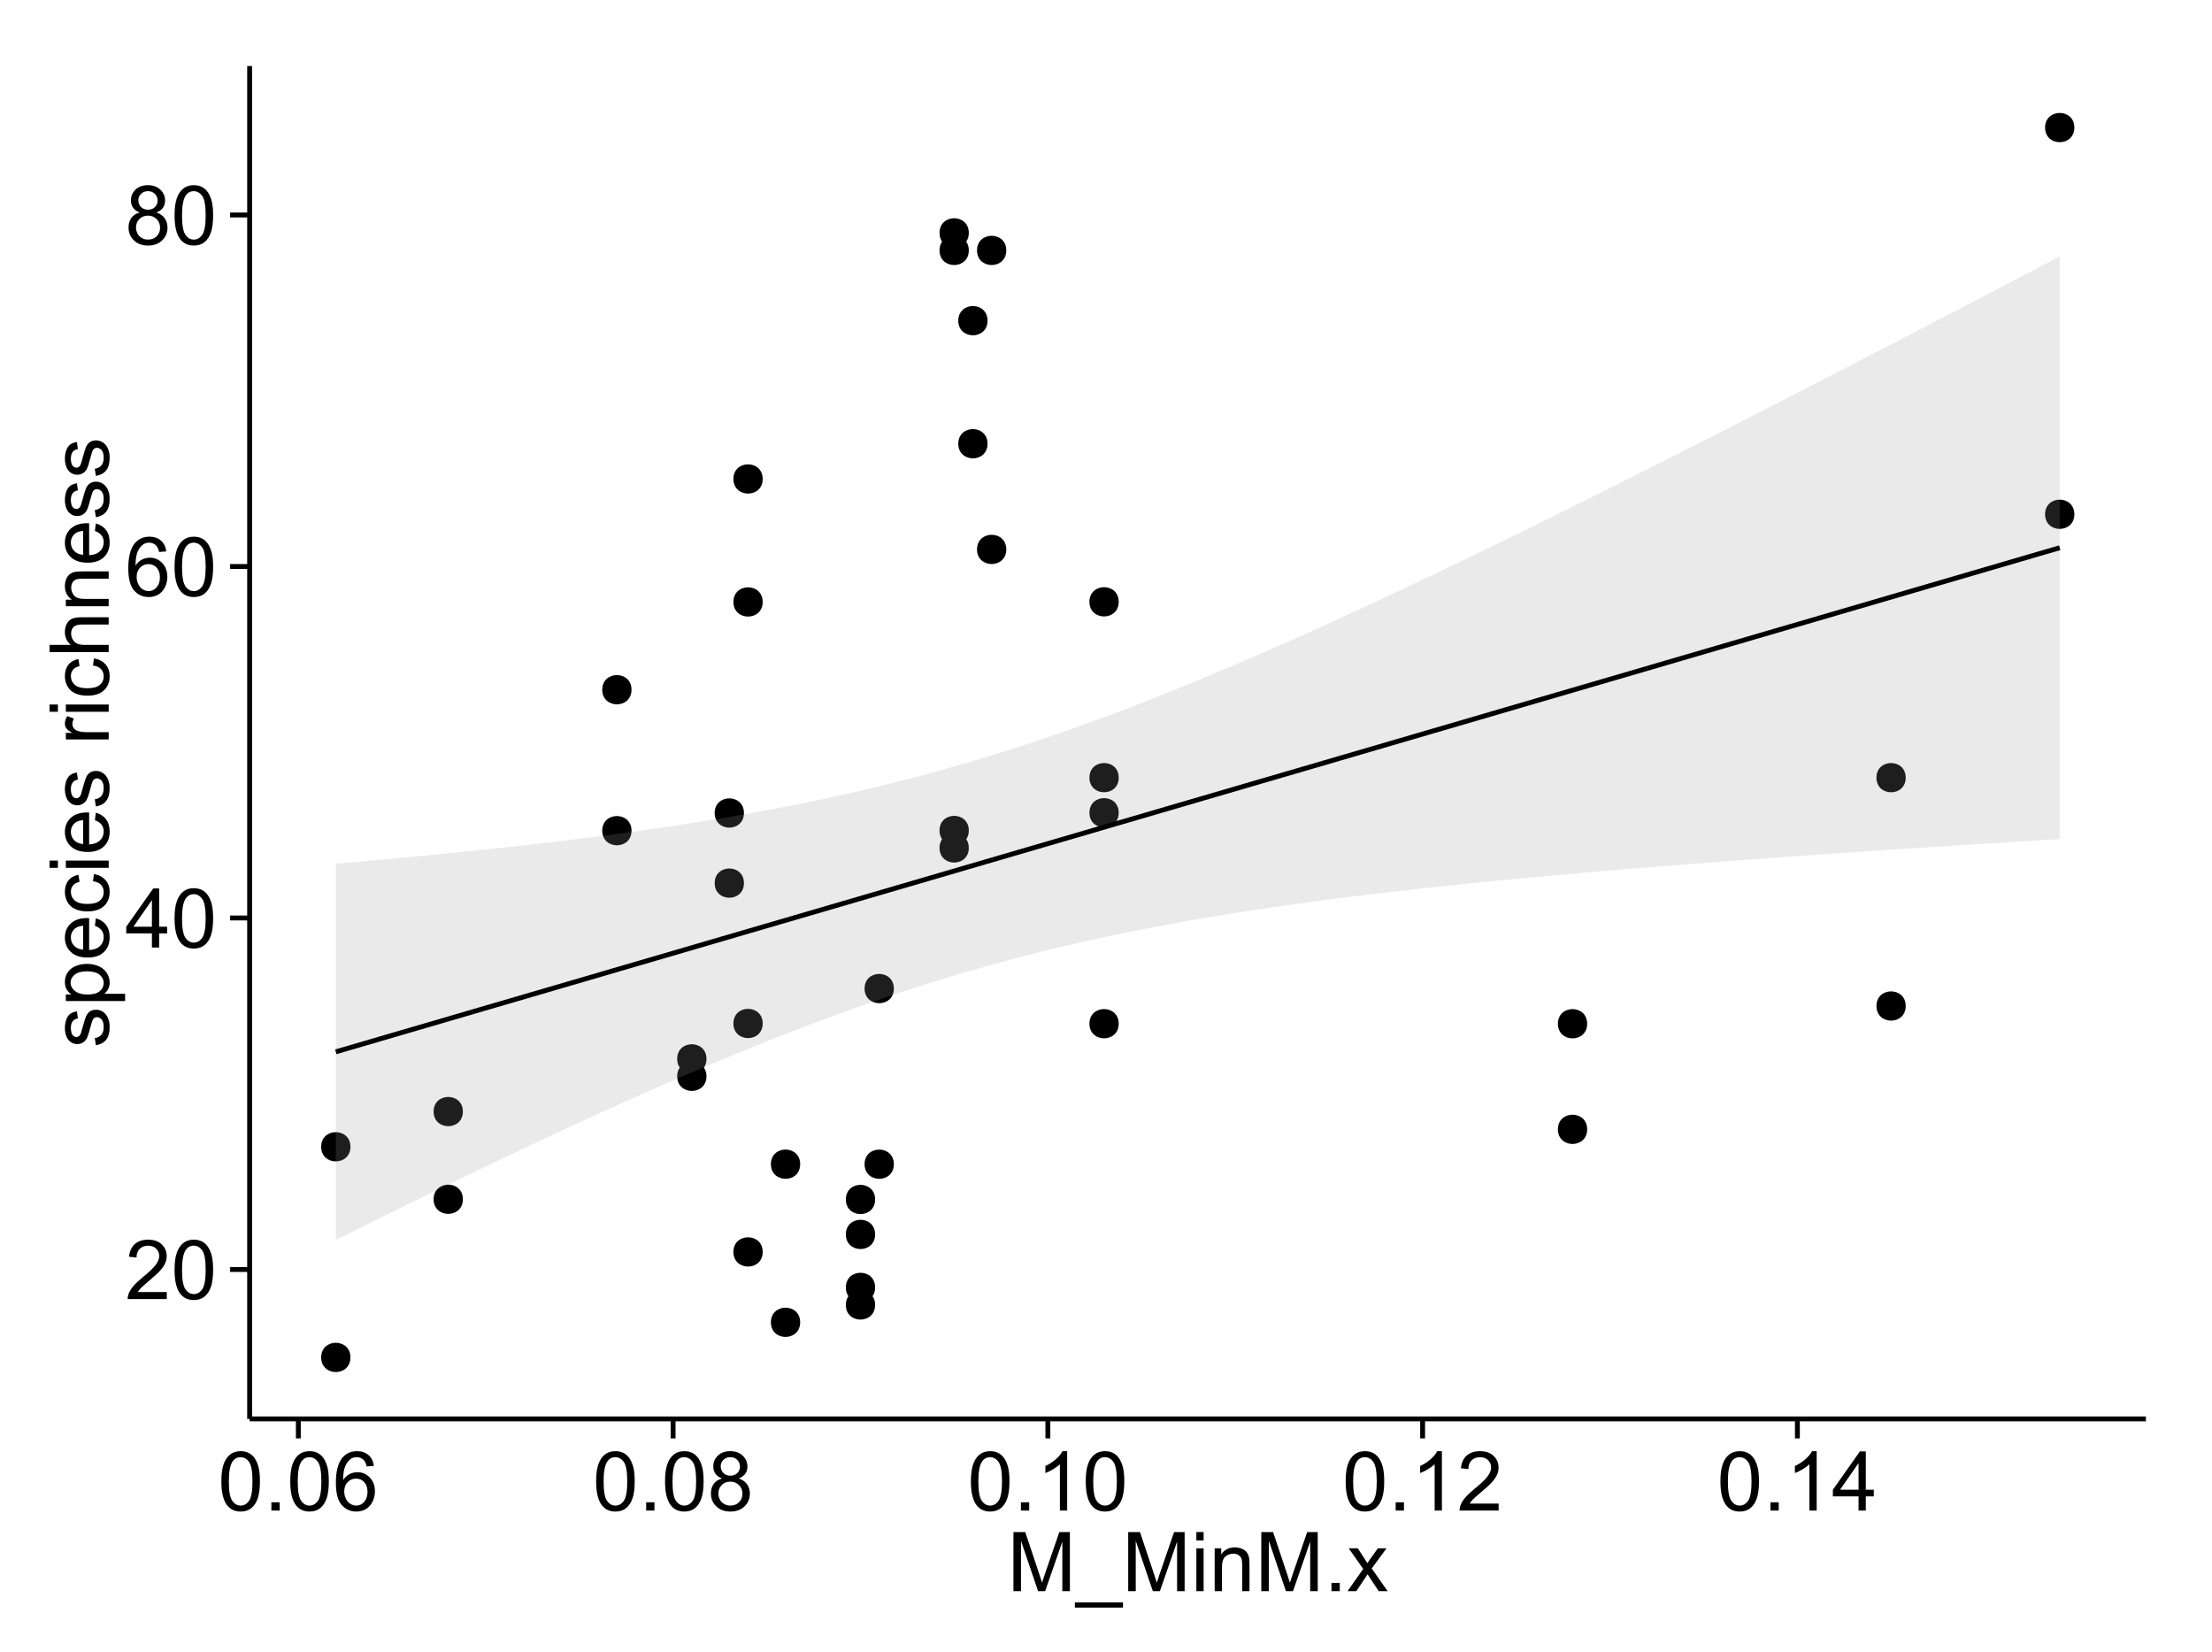 <?xml version="1.0" encoding="UTF-8"?>
<svg xmlns="http://www.w3.org/2000/svg" xmlns:xlink="http://www.w3.org/1999/xlink" width="482pt" height="360pt" viewBox="0 0 482 360" version="1.1">
<defs>
<g>
<symbol overflow="visible" id="glyph0-0">
<path style="stroke:none;" d="M 9.062 -1.52 L 9.062 0 L 0.547 0 C 0.531 -0.379 0.594 -0.742 0.73 -1.098 C 0.945 -1.676 1.293 -2.25 1.77 -2.812 C 2.246 -3.375 2.934 -4.023 3.84 -4.766 C 5.238 -5.906 6.188 -6.816 6.68 -7.492 C 7.172 -8.16 7.418 -8.793 7.418 -9.395 C 7.418 -10.02 7.191 -10.551 6.746 -10.98 C 6.293 -11.41 5.711 -11.625 4.992 -11.629 C 4.23 -11.625 3.621 -11.395 3.164 -10.941 C 2.703 -10.48 2.469 -9.848 2.469 -9.043 L 0.844 -9.211 C 0.953 -10.422 1.371 -11.344 2.102 -11.984 C 2.824 -12.617 3.801 -12.938 5.027 -12.938 C 6.262 -12.938 7.238 -12.594 7.961 -11.91 C 8.68 -11.223 9.039 -10.371 9.043 -9.359 C 9.039 -8.84 8.934 -8.336 8.727 -7.84 C 8.512 -7.34 8.164 -6.812 7.676 -6.266 C 7.188 -5.711 6.375 -4.957 5.238 -4 C 4.285 -3.199 3.676 -2.66 3.41 -2.379 C 3.141 -2.094 2.918 -1.805 2.742 -1.52 Z M 9.062 -1.52 "/>
</symbol>
<symbol overflow="visible" id="glyph0-1">
<path style="stroke:none;" d="M 0.746 -6.355 C 0.742 -7.875 0.898 -9.102 1.215 -10.031 C 1.527 -10.961 1.996 -11.676 2.613 -12.18 C 3.23 -12.684 4.008 -12.938 4.949 -12.938 C 5.637 -12.938 6.242 -12.797 6.766 -12.52 C 7.285 -12.238 7.715 -11.836 8.059 -11.316 C 8.395 -10.789 8.664 -10.152 8.859 -9.398 C 9.051 -8.645 9.145 -7.629 9.148 -6.355 C 9.145 -4.84 8.992 -3.617 8.684 -2.691 C 8.371 -1.762 7.906 -1.047 7.289 -0.539 C 6.672 -0.035 5.891 0.215 4.949 0.219 C 3.703 0.215 2.727 -0.227 2.023 -1.117 C 1.168 -2.188 0.742 -3.934 0.746 -6.355 Z M 2.375 -6.355 C 2.371 -4.234 2.621 -2.824 3.117 -2.129 C 3.609 -1.426 4.219 -1.078 4.949 -1.082 C 5.672 -1.078 6.281 -1.43 6.781 -2.137 C 7.273 -2.836 7.523 -4.242 7.523 -6.355 C 7.523 -8.473 7.273 -9.883 6.781 -10.582 C 6.281 -11.277 5.664 -11.625 4.93 -11.629 C 4.199 -11.625 3.621 -11.316 3.191 -10.703 C 2.645 -9.918 2.371 -8.469 2.375 -6.355 Z M 2.375 -6.355 "/>
</symbol>
<symbol overflow="visible" id="glyph0-2">
<path style="stroke:none;" d="M 5.82 0 L 5.82 -3.086 L 0.227 -3.086 L 0.227 -4.535 L 6.109 -12.883 L 7.398 -12.883 L 7.398 -4.535 L 9.141 -4.535 L 9.141 -3.086 L 7.398 -3.086 L 7.398 0 Z M 5.82 -4.535 L 5.82 -10.344 L 1.785 -4.535 Z M 5.82 -4.535 "/>
</symbol>
<symbol overflow="visible" id="glyph0-3">
<path style="stroke:none;" d="M 8.957 -9.73 L 7.383 -9.605 C 7.242 -10.223 7.043 -10.676 6.785 -10.961 C 6.355 -11.41 5.828 -11.637 5.203 -11.637 C 4.695 -11.637 4.25 -11.496 3.875 -11.215 C 3.375 -10.852 2.984 -10.32 2.695 -9.625 C 2.406 -8.926 2.258 -7.934 2.25 -6.645 C 2.629 -7.223 3.094 -7.652 3.645 -7.938 C 4.195 -8.215 4.773 -8.355 5.379 -8.359 C 6.434 -8.355 7.328 -7.969 8.07 -7.195 C 8.809 -6.418 9.18 -5.414 9.184 -4.184 C 9.18 -3.371 9.008 -2.617 8.66 -1.926 C 8.312 -1.23 7.832 -0.699 7.227 -0.332 C 6.613 0.035 5.922 0.215 5.148 0.219 C 3.828 0.215 2.754 -0.266 1.922 -1.234 C 1.09 -2.199 0.672 -3.797 0.676 -6.031 C 0.672 -8.516 1.133 -10.328 2.055 -11.461 C 2.855 -12.445 3.938 -12.938 5.301 -12.938 C 6.312 -12.938 7.141 -12.652 7.789 -12.086 C 8.434 -11.516 8.824 -10.73 8.957 -9.73 Z M 2.496 -4.176 C 2.496 -3.629 2.609 -3.105 2.844 -2.609 C 3.07 -2.109 3.395 -1.73 3.812 -1.473 C 4.227 -1.207 4.664 -1.078 5.125 -1.082 C 5.789 -1.078 6.363 -1.348 6.844 -1.891 C 7.324 -2.426 7.562 -3.156 7.566 -4.086 C 7.562 -4.973 7.328 -5.676 6.855 -6.191 C 6.379 -6.703 5.781 -6.961 5.062 -6.961 C 4.348 -6.961 3.738 -6.703 3.242 -6.191 C 2.742 -5.676 2.496 -5.004 2.496 -4.176 Z M 2.496 -4.176 "/>
</symbol>
<symbol overflow="visible" id="glyph0-4">
<path style="stroke:none;" d="M 3.18 -6.988 C 2.52 -7.227 2.035 -7.57 1.723 -8.016 C 1.406 -8.461 1.246 -8.992 1.25 -9.617 C 1.246 -10.551 1.582 -11.34 2.258 -11.98 C 2.93 -12.617 3.828 -12.938 4.949 -12.938 C 6.07 -12.938 6.977 -12.609 7.664 -11.957 C 8.348 -11.301 8.688 -10.504 8.691 -9.57 C 8.688 -8.969 8.531 -8.449 8.219 -8.012 C 7.902 -7.566 7.426 -7.227 6.793 -6.988 C 7.582 -6.727 8.184 -6.309 8.598 -5.738 C 9.008 -5.16 9.215 -4.477 9.219 -3.684 C 9.215 -2.578 8.828 -1.652 8.051 -0.906 C 7.27 -0.156 6.242 0.215 4.977 0.219 C 3.699 0.215 2.676 -0.156 1.898 -0.91 C 1.117 -1.66 0.727 -2.602 0.73 -3.727 C 0.727 -4.562 0.938 -5.262 1.367 -5.832 C 1.789 -6.395 2.395 -6.781 3.18 -6.988 Z M 2.867 -9.668 C 2.863 -9.059 3.059 -8.559 3.453 -8.172 C 3.844 -7.785 4.355 -7.594 4.984 -7.594 C 5.59 -7.594 6.09 -7.785 6.48 -8.168 C 6.871 -8.551 7.066 -9.02 7.066 -9.578 C 7.066 -10.156 6.863 -10.645 6.465 -11.043 C 6.059 -11.438 5.559 -11.637 4.965 -11.637 C 4.359 -11.637 3.859 -11.441 3.465 -11.055 C 3.062 -10.668 2.863 -10.207 2.867 -9.668 Z M 2.355 -3.719 C 2.355 -3.262 2.461 -2.824 2.676 -2.406 C 2.887 -1.98 3.203 -1.652 3.629 -1.426 C 4.047 -1.191 4.504 -1.078 4.992 -1.082 C 5.746 -1.078 6.367 -1.32 6.863 -1.809 C 7.352 -2.293 7.598 -2.91 7.602 -3.664 C 7.598 -4.422 7.344 -5.055 6.84 -5.555 C 6.332 -6.051 5.699 -6.297 4.938 -6.301 C 4.191 -6.297 3.574 -6.051 3.09 -5.562 C 2.598 -5.066 2.355 -4.453 2.355 -3.719 Z M 2.355 -3.719 "/>
</symbol>
<symbol overflow="visible" id="glyph0-5">
<path style="stroke:none;" d="M 1.633 0 L 1.633 -1.801 L 3.438 -1.801 L 3.438 0 Z M 1.633 0 "/>
</symbol>
<symbol overflow="visible" id="glyph0-6">
<path style="stroke:none;" d="M 6.707 0 L 5.125 0 L 5.125 -10.082 C 4.742 -9.715 4.242 -9.352 3.625 -8.988 C 3.004 -8.625 2.449 -8.352 1.961 -8.172 L 1.961 -9.703 C 2.844 -10.117 3.617 -10.621 4.281 -11.215 C 4.941 -11.805 5.41 -12.379 5.688 -12.938 L 6.707 -12.938 Z M 6.707 0 "/>
</symbol>
<symbol overflow="visible" id="glyph0-7">
<path style="stroke:none;" d="M 1.336 0 L 1.336 -12.883 L 3.902 -12.883 L 6.953 -3.762 C 7.23 -2.91 7.434 -2.273 7.566 -1.855 C 7.711 -2.32 7.941 -3.008 8.254 -3.922 L 11.336 -12.883 L 13.633 -12.883 L 13.633 0 L 11.988 0 L 11.988 -10.785 L 8.242 0 L 6.707 0 L 2.98 -10.969 L 2.98 0 Z M 1.336 0 "/>
</symbol>
<symbol overflow="visible" id="glyph0-8">
<path style="stroke:none;" d="M -0.273 3.578 L -0.273 2.434 L 10.211 2.434 L 10.211 3.578 Z M -0.273 3.578 "/>
</symbol>
<symbol overflow="visible" id="glyph0-9">
<path style="stroke:none;" d="M 1.195 -11.066 L 1.195 -12.883 L 2.777 -12.883 L 2.777 -11.066 Z M 1.195 0 L 1.195 -9.336 L 2.777 -9.336 L 2.777 0 Z M 1.195 0 "/>
</symbol>
<symbol overflow="visible" id="glyph0-10">
<path style="stroke:none;" d="M 1.188 0 L 1.188 -9.336 L 2.609 -9.336 L 2.609 -8.008 C 3.293 -9.031 4.285 -9.543 5.582 -9.547 C 6.141 -9.543 6.656 -9.441 7.133 -9.242 C 7.602 -9.035 7.957 -8.77 8.191 -8.445 C 8.426 -8.113 8.59 -7.727 8.684 -7.277 C 8.742 -6.98 8.77 -6.465 8.773 -5.738 L 8.773 0 L 7.188 0 L 7.188 -5.68 C 7.184 -6.32 7.121 -6.801 7.004 -7.121 C 6.879 -7.438 6.66 -7.695 6.348 -7.887 C 6.031 -8.074 5.664 -8.168 5.246 -8.172 C 4.566 -8.168 3.984 -7.953 3.5 -7.531 C 3.008 -7.102 2.766 -6.293 2.77 -5.098 L 2.77 0 Z M 1.188 0 "/>
</symbol>
<symbol overflow="visible" id="glyph0-11">
<path style="stroke:none;" d="M 0.133 0 L 3.543 -4.852 L 0.387 -9.336 L 2.363 -9.336 L 3.797 -7.145 C 4.066 -6.727 4.281 -6.379 4.445 -6.102 C 4.703 -6.484 4.941 -6.828 5.16 -7.129 L 6.734 -9.336 L 8.621 -9.336 L 5.398 -4.938 L 8.867 0 L 6.926 0 L 5.008 -2.898 L 4.5 -3.684 L 2.047 0 Z M 0.133 0 "/>
</symbol>
<symbol overflow="visible" id="glyph1-0">
<path style="stroke:none;" d="M -2.785 -0.555 L -3.031 -2.117 C -2.402 -2.203 -1.922 -2.449 -1.59 -2.852 C -1.254 -3.25 -1.09 -3.812 -1.09 -4.535 C -1.09 -5.262 -1.234 -5.801 -1.531 -6.152 C -1.824 -6.504 -2.172 -6.68 -2.574 -6.68 C -2.926 -6.68 -3.207 -6.523 -3.418 -6.215 C -3.555 -5.996 -3.734 -5.457 -3.953 -4.598 C -4.246 -3.434 -4.5 -2.629 -4.715 -2.184 C -4.926 -1.734 -5.223 -1.395 -5.602 -1.164 C -5.98 -0.93 -6.398 -0.812 -6.855 -0.816 C -7.27 -0.812 -7.652 -0.91 -8.012 -1.102 C -8.363 -1.293 -8.66 -1.551 -8.895 -1.883 C -9.074 -2.125 -9.227 -2.461 -9.355 -2.887 C -9.48 -3.309 -9.543 -3.766 -9.547 -4.254 C -9.543 -4.984 -9.438 -5.625 -9.23 -6.184 C -9.016 -6.734 -8.73 -7.145 -8.371 -7.41 C -8.008 -7.672 -7.527 -7.852 -6.926 -7.953 L -6.715 -6.406 C -7.195 -6.332 -7.57 -6.129 -7.84 -5.797 C -8.105 -5.457 -8.238 -4.98 -8.242 -4.367 C -8.238 -3.637 -8.117 -3.121 -7.883 -2.812 C -7.641 -2.5 -7.359 -2.344 -7.039 -2.348 C -6.832 -2.344 -6.648 -2.406 -6.484 -2.539 C -6.312 -2.664 -6.172 -2.867 -6.062 -3.148 C -6.004 -3.301 -5.871 -3.766 -5.66 -4.543 C -5.359 -5.66 -5.113 -6.441 -4.926 -6.887 C -4.734 -7.324 -4.457 -7.672 -4.094 -7.926 C -3.73 -8.176 -3.281 -8.301 -2.742 -8.305 C -2.211 -8.301 -1.711 -8.148 -1.25 -7.844 C -0.781 -7.535 -0.422 -7.09 -0.172 -6.512 C 0.086 -5.926 0.211 -5.27 0.211 -4.543 C 0.211 -3.328 -0.039 -2.406 -0.543 -1.77 C -1.047 -1.133 -1.793 -0.727 -2.785 -0.555 Z M -2.785 -0.555 "/>
</symbol>
<symbol overflow="visible" id="glyph1-1">
<path style="stroke:none;" d="M 3.578 -1.188 L -9.336 -1.188 L -9.336 -2.629 L -8.121 -2.629 C -8.594 -2.965 -8.949 -3.348 -9.188 -3.777 C -9.426 -4.203 -9.543 -4.723 -9.547 -5.336 C -9.543 -6.129 -9.34 -6.832 -8.93 -7.445 C -8.516 -8.051 -7.934 -8.512 -7.191 -8.824 C -6.441 -9.133 -5.625 -9.285 -4.738 -9.289 C -3.781 -9.285 -2.922 -9.113 -2.156 -8.773 C -1.391 -8.43 -0.805 -7.934 -0.398 -7.281 C 0.008 -6.625 0.211 -5.938 0.211 -5.219 C 0.211 -4.691 0.102 -4.219 -0.121 -3.801 C -0.344 -3.379 -0.625 -3.035 -0.965 -2.77 L 3.578 -2.77 Z M -4.613 -2.621 C -3.41 -2.613 -2.523 -2.855 -1.949 -3.348 C -1.375 -3.832 -1.09 -4.422 -1.09 -5.117 C -1.09 -5.816 -1.387 -6.418 -1.98 -6.922 C -2.574 -7.418 -3.496 -7.668 -4.746 -7.672 C -5.934 -7.668 -6.824 -7.426 -7.418 -6.938 C -8.008 -6.449 -8.301 -5.863 -8.305 -5.188 C -8.301 -4.508 -7.988 -3.914 -7.359 -3.398 C -6.727 -2.879 -5.809 -2.617 -4.613 -2.621 Z M -4.613 -2.621 "/>
</symbol>
<symbol overflow="visible" id="glyph1-2">
<path style="stroke:none;" d="M -3.004 -7.578 L -2.805 -9.211 C -1.848 -8.953 -1.105 -8.473 -0.578 -7.777 C -0.051 -7.078 0.211 -6.188 0.211 -5.105 C 0.211 -3.738 -0.207 -2.656 -1.051 -1.859 C -1.887 -1.055 -3.066 -0.656 -4.586 -0.66 C -6.156 -0.656 -7.375 -1.059 -8.246 -1.871 C -9.109 -2.676 -9.543 -3.727 -9.547 -5.02 C -9.543 -6.266 -9.117 -7.285 -8.27 -8.078 C -7.418 -8.867 -6.223 -9.262 -4.684 -9.266 C -4.586 -9.262 -4.445 -9.258 -4.262 -9.254 L -4.262 -2.293 C -3.234 -2.348 -2.449 -2.641 -1.906 -3.164 C -1.359 -3.684 -1.09 -4.332 -1.09 -5.117 C -1.09 -5.691 -1.242 -6.188 -1.547 -6.598 C -1.852 -7.008 -2.336 -7.332 -3.004 -7.578 Z M -5.562 -2.383 L -5.562 -7.594 C -6.344 -7.523 -6.934 -7.324 -7.328 -6.996 C -7.934 -6.492 -8.238 -5.836 -8.242 -5.035 C -8.238 -4.305 -7.996 -3.695 -7.512 -3.203 C -7.027 -2.707 -6.375 -2.434 -5.562 -2.383 Z M -5.562 -2.383 "/>
</symbol>
<symbol overflow="visible" id="glyph1-3">
<path style="stroke:none;" d="M -3.418 -7.277 L -3.215 -8.832 C -2.141 -8.66 -1.301 -8.227 -0.699 -7.527 C -0.09 -6.824 0.211 -5.965 0.211 -4.949 C 0.211 -3.668 -0.203 -2.641 -1.039 -1.867 C -1.871 -1.09 -3.07 -0.703 -4.633 -0.703 C -5.637 -0.703 -6.52 -0.867 -7.277 -1.203 C -8.031 -1.535 -8.598 -2.047 -8.977 -2.73 C -9.355 -3.41 -9.543 -4.152 -9.547 -4.957 C -9.543 -5.969 -9.289 -6.797 -8.777 -7.441 C -8.262 -8.086 -7.531 -8.5 -6.59 -8.684 L -6.355 -7.145 C -6.98 -6.996 -7.453 -6.738 -7.77 -6.367 C -8.082 -5.992 -8.238 -5.543 -8.242 -5.02 C -8.238 -4.219 -7.953 -3.57 -7.387 -3.074 C -6.812 -2.574 -5.91 -2.324 -4.676 -2.328 C -3.422 -2.324 -2.508 -2.566 -1.941 -3.047 C -1.371 -3.527 -1.09 -4.152 -1.09 -4.93 C -1.09 -5.547 -1.277 -6.066 -1.66 -6.484 C -2.035 -6.898 -2.621 -7.164 -3.418 -7.277 Z M -3.418 -7.277 "/>
</symbol>
<symbol overflow="visible" id="glyph1-4">
<path style="stroke:none;" d="M -11.066 -1.195 L -12.883 -1.195 L -12.883 -2.777 L -11.066 -2.777 Z M 0 -1.195 L -9.336 -1.195 L -9.336 -2.777 L 0 -2.777 Z M 0 -1.195 "/>
</symbol>
<symbol overflow="visible" id="glyph1-5">
<path style="stroke:none;" d=""/>
</symbol>
<symbol overflow="visible" id="glyph1-6">
<path style="stroke:none;" d="M 0 -1.168 L -9.336 -1.168 L -9.336 -2.594 L -7.918 -2.594 C -8.578 -2.953 -9.016 -3.289 -9.23 -3.598 C -9.438 -3.906 -9.543 -4.242 -9.547 -4.613 C -9.543 -5.145 -9.375 -5.688 -9.035 -6.242 L -7.566 -5.695 C -7.793 -5.309 -7.91 -4.922 -7.91 -4.535 C -7.91 -4.188 -7.805 -3.875 -7.598 -3.602 C -7.387 -3.324 -7.098 -3.129 -6.734 -3.016 C -6.168 -2.836 -5.555 -2.746 -4.887 -2.75 L 0 -2.75 Z M 0 -1.168 "/>
</symbol>
<symbol overflow="visible" id="glyph1-7">
<path style="stroke:none;" d="M 0 -1.188 L -12.883 -1.188 L -12.883 -2.77 L -8.262 -2.77 C -9.117 -3.504 -9.543 -4.434 -9.547 -5.562 C -9.543 -6.25 -9.406 -6.852 -9.137 -7.363 C -8.859 -7.871 -8.484 -8.234 -8.004 -8.457 C -7.523 -8.676 -6.824 -8.789 -5.914 -8.789 L 0 -8.789 L 0 -7.207 L -5.914 -7.207 C -6.703 -7.207 -7.281 -7.035 -7.641 -6.691 C -8 -6.348 -8.18 -5.863 -8.184 -5.238 C -8.18 -4.77 -8.059 -4.328 -7.816 -3.914 C -7.574 -3.5 -7.242 -3.203 -6.828 -3.031 C -6.406 -2.852 -5.832 -2.766 -5.105 -2.77 L 0 -2.77 Z M 0 -1.188 "/>
</symbol>
<symbol overflow="visible" id="glyph1-8">
<path style="stroke:none;" d="M 0 -1.188 L -9.336 -1.188 L -9.336 -2.609 L -8.008 -2.609 C -9.031 -3.293 -9.543 -4.285 -9.547 -5.582 C -9.543 -6.141 -9.441 -6.656 -9.242 -7.133 C -9.035 -7.602 -8.77 -7.957 -8.445 -8.191 C -8.113 -8.426 -7.727 -8.59 -7.277 -8.684 C -6.98 -8.742 -6.465 -8.77 -5.738 -8.773 L 0 -8.773 L 0 -7.188 L -5.68 -7.188 C -6.32 -7.184 -6.801 -7.121 -7.121 -7.004 C -7.438 -6.879 -7.695 -6.66 -7.887 -6.348 C -8.074 -6.031 -8.168 -5.664 -8.172 -5.246 C -8.168 -4.57 -7.953 -3.992 -7.531 -3.504 C -7.102 -3.012 -6.293 -2.766 -5.098 -2.77 L 0 -2.77 Z M 0 -1.188 "/>
</symbol>
</g>
<clipPath id="clip1">
  <path d="M 54.395 14.398 L 468.602 14.398 L 468.602 310.164 L 54.395 310.164 Z M 54.395 14.398 "/>
</clipPath>
</defs>
<g id="surface806">
<rect x="0" y="0" width="482" height="360" style="fill:rgb(100%,100%,100%);fill-opacity:1;stroke:none;"/>
<rect x="0" y="0" width="482" height="360" style="fill:rgb(100%,100%,100%);fill-opacity:1;stroke:none;"/>
<path style="fill:none;stroke-width:1.063;stroke-linecap:round;stroke-linejoin:round;stroke:rgb(100%,100%,100%);stroke-opacity:1;stroke-miterlimit:10;" d="M 0 360 L 482 360 L 482 0 L 0 0 Z M 0 360 "/>
<g clip-path="url(#clip1)" clip-rule="nonzero">
<path style=" stroke:none;fill-rule:nonzero;fill:rgb(100%,100%,100%);fill-opacity:1;" d="M 54.395 309.168 L 467.602 309.168 L 467.602 14.402 L 54.395 14.402 Z M 54.395 309.168 "/>
<path style=" stroke:none;fill-rule:nonzero;fill:rgb(0%,0%,0%);fill-opacity:1;" d="M 210.043 180.953 C 210.043 183.789 205.789 183.789 205.789 180.953 C 205.789 178.121 210.043 178.121 210.043 180.953 "/>
<path style=" stroke:none;fill-rule:nonzero;fill:rgb(0%,0%,0%);fill-opacity:1;" d="M 414.195 219.199 C 414.195 222.035 409.945 222.035 409.945 219.199 C 409.945 216.367 414.195 216.367 414.195 219.199 "/>
<path style=" stroke:none;fill-rule:nonzero;fill:rgb(0%,0%,0%);fill-opacity:1;" d="M 165.129 272.785 C 165.129 275.621 160.875 275.621 160.875 272.785 C 160.875 269.949 165.129 269.949 165.129 272.785 "/>
<path style=" stroke:none;fill-rule:nonzero;fill:rgb(0%,0%,0%);fill-opacity:1;" d="M 414.195 169.445 C 414.195 172.281 409.945 172.281 409.945 169.445 C 409.945 166.613 414.195 166.613 414.195 169.445 "/>
<path style=" stroke:none;fill-rule:nonzero;fill:rgb(0%,0%,0%);fill-opacity:1;" d="M 218.207 119.711 C 218.207 122.547 213.957 122.547 213.957 119.711 C 213.957 116.875 218.207 116.875 218.207 119.711 "/>
<path style=" stroke:none;fill-rule:nonzero;fill:rgb(0%,0%,0%);fill-opacity:1;" d="M 210.043 184.758 C 210.043 187.594 205.789 187.594 205.789 184.758 C 205.789 181.922 210.043 181.922 210.043 184.758 "/>
<path style=" stroke:none;fill-rule:nonzero;fill:rgb(0%,0%,0%);fill-opacity:1;" d="M 210.043 54.562 C 210.043 57.398 205.789 57.398 205.789 54.562 C 205.789 51.73 210.043 51.73 210.043 54.562 "/>
<path style=" stroke:none;fill-rule:nonzero;fill:rgb(0%,0%,0%);fill-opacity:1;" d="M 165.129 104.359 C 165.129 107.195 160.875 107.195 160.875 104.359 C 160.875 101.527 165.129 101.527 165.129 104.359 "/>
<path style=" stroke:none;fill-rule:nonzero;fill:rgb(0%,0%,0%);fill-opacity:1;" d="M 165.129 223.008 C 165.129 225.84 160.875 225.84 160.875 223.008 C 160.875 220.172 165.129 220.172 165.129 223.008 "/>
<path style=" stroke:none;fill-rule:nonzero;fill:rgb(0%,0%,0%);fill-opacity:1;" d="M 152.879 230.723 C 152.879 233.555 148.629 233.555 148.629 230.723 C 148.629 227.887 152.879 227.887 152.879 230.723 "/>
<path style=" stroke:none;fill-rule:nonzero;fill:rgb(0%,0%,0%);fill-opacity:1;" d="M 242.707 131.133 C 242.707 133.965 238.453 133.965 238.453 131.133 C 238.453 128.297 242.707 128.297 242.707 131.133 "/>
<path style=" stroke:none;fill-rule:nonzero;fill:rgb(0%,0%,0%);fill-opacity:1;" d="M 242.707 169.445 C 242.707 172.281 238.453 172.281 238.453 169.445 C 238.453 166.609 242.707 166.609 242.707 169.445 "/>
<path style=" stroke:none;fill-rule:nonzero;fill:rgb(0%,0%,0%);fill-opacity:1;" d="M 136.547 181 C 136.547 183.836 132.297 183.836 132.297 181 C 132.297 178.164 136.547 178.164 136.547 181 "/>
<path style=" stroke:none;fill-rule:nonzero;fill:rgb(0%,0%,0%);fill-opacity:1;" d="M 214.125 96.684 C 214.125 99.52 209.875 99.52 209.875 96.684 C 209.875 93.848 214.125 93.848 214.125 96.684 "/>
<path style=" stroke:none;fill-rule:nonzero;fill:rgb(0%,0%,0%);fill-opacity:1;" d="M 214.125 69.871 C 214.125 72.707 209.875 72.707 209.875 69.871 C 209.875 67.035 214.125 67.035 214.125 69.871 "/>
<path style=" stroke:none;fill-rule:nonzero;fill:rgb(0%,0%,0%);fill-opacity:1;" d="M 344.785 223.066 C 344.785 225.902 340.531 225.902 340.531 223.066 C 340.531 220.23 344.785 220.23 344.785 223.066 "/>
<path style=" stroke:none;fill-rule:nonzero;fill:rgb(0%,0%,0%);fill-opacity:1;" d="M 344.785 246.074 C 344.785 248.906 340.531 248.906 340.531 246.074 C 340.531 243.238 344.785 243.238 344.785 246.074 "/>
<path style=" stroke:none;fill-rule:nonzero;fill:rgb(0%,0%,0%);fill-opacity:1;" d="M 218.207 54.562 C 218.207 57.395 213.957 57.395 213.957 54.562 C 213.957 51.727 218.207 51.727 218.207 54.562 "/>
<path style=" stroke:none;fill-rule:nonzero;fill:rgb(0%,0%,0%);fill-opacity:1;" d="M 136.547 150.281 C 136.547 153.117 132.297 153.117 132.297 150.281 C 132.297 147.449 136.547 147.449 136.547 150.281 "/>
<path style=" stroke:none;fill-rule:nonzero;fill:rgb(0%,0%,0%);fill-opacity:1;" d="M 152.879 234.52 C 152.879 237.352 148.629 237.352 148.629 234.52 C 148.629 231.684 152.879 231.684 152.879 234.52 "/>
<path style=" stroke:none;fill-rule:nonzero;fill:rgb(0%,0%,0%);fill-opacity:1;" d="M 165.129 131.16 C 165.129 133.992 160.875 133.992 160.875 131.16 C 160.875 128.324 165.129 128.324 165.129 131.16 "/>
<path style=" stroke:none;fill-rule:nonzero;fill:rgb(0%,0%,0%);fill-opacity:1;" d="M 210.043 50.742 C 210.043 53.578 205.789 53.578 205.789 50.742 C 205.789 47.91 210.043 47.91 210.043 50.742 "/>
<path style=" stroke:none;fill-rule:nonzero;fill:rgb(0%,0%,0%);fill-opacity:1;" d="M 75.301 249.875 C 75.301 252.707 71.051 252.707 71.051 249.875 C 71.051 247.039 75.301 247.039 75.301 249.875 "/>
<path style=" stroke:none;fill-rule:nonzero;fill:rgb(0%,0%,0%);fill-opacity:1;" d="M 75.301 295.77 C 75.301 298.602 71.051 298.602 71.051 295.77 C 71.051 292.934 75.301 292.934 75.301 295.77 "/>
<path style=" stroke:none;fill-rule:nonzero;fill:rgb(0%,0%,0%);fill-opacity:1;" d="M 450.945 27.797 C 450.945 30.633 446.691 30.633 446.691 27.797 C 446.691 24.965 450.945 24.965 450.945 27.797 "/>
<path style=" stroke:none;fill-rule:nonzero;fill:rgb(0%,0%,0%);fill-opacity:1;" d="M 450.945 112.055 C 450.945 114.891 446.691 114.891 446.691 112.055 C 446.691 109.223 450.945 109.223 450.945 112.055 "/>
<path style=" stroke:none;fill-rule:nonzero;fill:rgb(0%,0%,0%);fill-opacity:1;" d="M 99.801 242.203 C 99.801 245.039 95.547 245.039 95.547 242.203 C 95.547 239.367 99.801 239.367 99.801 242.203 "/>
<path style=" stroke:none;fill-rule:nonzero;fill:rgb(0%,0%,0%);fill-opacity:1;" d="M 99.801 261.309 C 99.801 264.145 95.547 264.145 95.547 261.309 C 95.547 258.473 99.801 258.473 99.801 261.309 "/>
<path style=" stroke:none;fill-rule:nonzero;fill:rgb(0%,0%,0%);fill-opacity:1;" d="M 193.711 215.402 C 193.711 218.234 189.457 218.234 189.457 215.402 C 189.457 212.566 193.711 212.566 193.711 215.402 "/>
<path style=" stroke:none;fill-rule:nonzero;fill:rgb(0%,0%,0%);fill-opacity:1;" d="M 193.711 253.668 C 193.711 256.504 189.457 256.504 189.457 253.668 C 189.457 250.836 193.711 250.836 193.711 253.668 "/>
<path style=" stroke:none;fill-rule:nonzero;fill:rgb(0%,0%,0%);fill-opacity:1;" d="M 242.707 177.094 C 242.707 179.926 238.453 179.926 238.453 177.094 C 238.453 174.258 242.707 174.258 242.707 177.094 "/>
<path style=" stroke:none;fill-rule:nonzero;fill:rgb(0%,0%,0%);fill-opacity:1;" d="M 242.707 223.055 C 242.707 225.887 238.453 225.887 238.453 223.055 C 238.453 220.219 242.707 220.219 242.707 223.055 "/>
<path style=" stroke:none;fill-rule:nonzero;fill:rgb(0%,0%,0%);fill-opacity:1;" d="M 173.293 253.664 C 173.293 256.5 169.043 256.5 169.043 253.664 C 169.043 250.832 173.293 250.832 173.293 253.664 "/>
<path style=" stroke:none;fill-rule:nonzero;fill:rgb(0%,0%,0%);fill-opacity:1;" d="M 173.293 288.117 C 173.293 290.953 169.043 290.953 169.043 288.117 C 169.043 285.285 173.293 285.285 173.293 288.117 "/>
<path style=" stroke:none;fill-rule:nonzero;fill:rgb(0%,0%,0%);fill-opacity:1;" d="M 161.047 177.145 C 161.047 179.98 156.793 179.98 156.793 177.145 C 156.793 174.309 161.047 174.309 161.047 177.145 "/>
<path style=" stroke:none;fill-rule:nonzero;fill:rgb(0%,0%,0%);fill-opacity:1;" d="M 161.047 192.422 C 161.047 195.258 156.793 195.258 156.793 192.422 C 156.793 189.59 161.047 189.59 161.047 192.422 "/>
<path style=" stroke:none;fill-rule:nonzero;fill:rgb(0%,0%,0%);fill-opacity:1;" d="M 189.629 261.352 C 189.629 264.188 185.375 264.188 185.375 261.352 C 185.375 258.52 189.629 258.52 189.629 261.352 "/>
<path style=" stroke:none;fill-rule:nonzero;fill:rgb(0%,0%,0%);fill-opacity:1;" d="M 189.629 280.516 C 189.629 283.352 185.375 283.352 185.375 280.516 C 185.375 277.684 189.629 277.684 189.629 280.516 "/>
<path style=" stroke:none;fill-rule:nonzero;fill:rgb(0%,0%,0%);fill-opacity:1;" d="M 189.629 268.969 C 189.629 271.805 185.375 271.805 185.375 268.969 C 185.375 266.137 189.629 266.137 189.629 268.969 "/>
<path style=" stroke:none;fill-rule:nonzero;fill:rgb(0%,0%,0%);fill-opacity:1;" d="M 189.629 284.34 C 189.629 287.172 185.375 287.172 185.375 284.34 C 185.375 281.504 189.629 281.504 189.629 284.34 "/>
<path style=" stroke:none;fill-rule:nonzero;fill:rgb(0%,0%,0%);fill-opacity:1;" d="M 211.105 180.953 C 211.105 185.207 204.727 185.207 204.727 180.953 C 204.727 176.703 211.105 176.703 211.105 180.953 "/>
<path style=" stroke:none;fill-rule:nonzero;fill:rgb(0%,0%,0%);fill-opacity:1;" d="M 415.258 219.199 C 415.258 223.453 408.883 223.453 408.883 219.199 C 408.883 214.949 415.258 214.949 415.258 219.199 "/>
<path style=" stroke:none;fill-rule:nonzero;fill:rgb(0%,0%,0%);fill-opacity:1;" d="M 166.191 272.785 C 166.191 277.039 159.812 277.039 159.812 272.785 C 159.812 268.535 166.191 268.535 166.191 272.785 "/>
<path style=" stroke:none;fill-rule:nonzero;fill:rgb(0%,0%,0%);fill-opacity:1;" d="M 415.258 169.445 C 415.258 173.699 408.883 173.699 408.883 169.445 C 408.883 165.195 415.258 165.195 415.258 169.445 "/>
<path style=" stroke:none;fill-rule:nonzero;fill:rgb(0%,0%,0%);fill-opacity:1;" d="M 219.273 119.711 C 219.273 123.965 212.895 123.965 212.895 119.711 C 212.895 115.461 219.273 115.461 219.273 119.711 "/>
<path style=" stroke:none;fill-rule:nonzero;fill:rgb(0%,0%,0%);fill-opacity:1;" d="M 211.105 184.758 C 211.105 189.008 204.727 189.008 204.727 184.758 C 204.727 180.504 211.105 180.504 211.105 184.758 "/>
<path style=" stroke:none;fill-rule:nonzero;fill:rgb(0%,0%,0%);fill-opacity:1;" d="M 211.105 54.562 C 211.105 58.816 204.727 58.816 204.727 54.562 C 204.727 50.312 211.105 50.312 211.105 54.562 "/>
<path style=" stroke:none;fill-rule:nonzero;fill:rgb(0%,0%,0%);fill-opacity:1;" d="M 166.191 104.359 C 166.191 108.613 159.812 108.613 159.812 104.359 C 159.812 100.109 166.191 100.109 166.191 104.359 "/>
<path style=" stroke:none;fill-rule:nonzero;fill:rgb(0%,0%,0%);fill-opacity:1;" d="M 166.191 223.008 C 166.191 227.258 159.812 227.258 159.812 223.008 C 159.812 218.754 166.191 218.754 166.191 223.008 "/>
<path style=" stroke:none;fill-rule:nonzero;fill:rgb(0%,0%,0%);fill-opacity:1;" d="M 153.941 230.723 C 153.941 234.973 147.562 234.973 147.562 230.723 C 147.562 226.469 153.941 226.469 153.941 230.723 "/>
<path style=" stroke:none;fill-rule:nonzero;fill:rgb(0%,0%,0%);fill-opacity:1;" d="M 243.77 131.133 C 243.77 135.383 237.391 135.383 237.391 131.133 C 237.391 126.879 243.77 126.879 243.77 131.133 "/>
<path style=" stroke:none;fill-rule:nonzero;fill:rgb(0%,0%,0%);fill-opacity:1;" d="M 243.77 169.445 C 243.77 173.695 237.391 173.695 237.391 169.445 C 237.391 165.191 243.77 165.191 243.77 169.445 "/>
<path style=" stroke:none;fill-rule:nonzero;fill:rgb(0%,0%,0%);fill-opacity:1;" d="M 137.609 181 C 137.609 185.25 131.23 185.25 131.23 181 C 131.23 176.746 137.609 176.746 137.609 181 "/>
<path style=" stroke:none;fill-rule:nonzero;fill:rgb(0%,0%,0%);fill-opacity:1;" d="M 215.188 96.684 C 215.188 100.938 208.812 100.938 208.812 96.684 C 208.812 92.434 215.188 92.434 215.188 96.684 "/>
<path style=" stroke:none;fill-rule:nonzero;fill:rgb(0%,0%,0%);fill-opacity:1;" d="M 215.188 69.871 C 215.188 74.125 208.812 74.125 208.812 69.871 C 208.812 65.621 215.188 65.621 215.188 69.871 "/>
<path style=" stroke:none;fill-rule:nonzero;fill:rgb(0%,0%,0%);fill-opacity:1;" d="M 345.848 223.066 C 345.848 227.32 339.469 227.32 339.469 223.066 C 339.469 218.812 345.848 218.812 345.848 223.066 "/>
<path style=" stroke:none;fill-rule:nonzero;fill:rgb(0%,0%,0%);fill-opacity:1;" d="M 345.848 246.074 C 345.848 250.324 339.469 250.324 339.469 246.074 C 339.469 241.82 345.848 241.82 345.848 246.074 "/>
<path style=" stroke:none;fill-rule:nonzero;fill:rgb(0%,0%,0%);fill-opacity:1;" d="M 219.273 54.562 C 219.273 58.812 212.895 58.812 212.895 54.562 C 212.895 50.309 219.273 50.309 219.273 54.562 "/>
<path style=" stroke:none;fill-rule:nonzero;fill:rgb(0%,0%,0%);fill-opacity:1;" d="M 137.609 150.281 C 137.609 154.535 131.23 154.535 131.23 150.281 C 131.23 146.031 137.609 146.031 137.609 150.281 "/>
<path style=" stroke:none;fill-rule:nonzero;fill:rgb(0%,0%,0%);fill-opacity:1;" d="M 153.941 234.52 C 153.941 238.77 147.562 238.77 147.562 234.52 C 147.562 230.266 153.941 230.266 153.941 234.52 "/>
<path style=" stroke:none;fill-rule:nonzero;fill:rgb(0%,0%,0%);fill-opacity:1;" d="M 166.191 131.16 C 166.191 135.41 159.812 135.41 159.812 131.16 C 159.812 126.906 166.191 126.906 166.191 131.16 "/>
<path style=" stroke:none;fill-rule:nonzero;fill:rgb(0%,0%,0%);fill-opacity:1;" d="M 211.105 50.742 C 211.105 54.996 204.727 54.996 204.727 50.742 C 204.727 46.492 211.105 46.492 211.105 50.742 "/>
<path style=" stroke:none;fill-rule:nonzero;fill:rgb(0%,0%,0%);fill-opacity:1;" d="M 76.363 249.875 C 76.363 254.125 69.984 254.125 69.984 249.875 C 69.984 245.621 76.363 245.621 76.363 249.875 "/>
<path style=" stroke:none;fill-rule:nonzero;fill:rgb(0%,0%,0%);fill-opacity:1;" d="M 76.363 295.77 C 76.363 300.02 69.984 300.02 69.984 295.77 C 69.984 291.516 76.363 291.516 76.363 295.77 "/>
<path style=" stroke:none;fill-rule:nonzero;fill:rgb(0%,0%,0%);fill-opacity:1;" d="M 452.008 27.797 C 452.008 32.051 445.629 32.051 445.629 27.797 C 445.629 23.547 452.008 23.547 452.008 27.797 "/>
<path style=" stroke:none;fill-rule:nonzero;fill:rgb(0%,0%,0%);fill-opacity:1;" d="M 452.008 112.055 C 452.008 116.309 445.629 116.309 445.629 112.055 C 445.629 107.805 452.008 107.805 452.008 112.055 "/>
<path style=" stroke:none;fill-rule:nonzero;fill:rgb(0%,0%,0%);fill-opacity:1;" d="M 100.863 242.203 C 100.863 246.453 94.484 246.453 94.484 242.203 C 94.484 237.949 100.863 237.949 100.863 242.203 "/>
<path style=" stroke:none;fill-rule:nonzero;fill:rgb(0%,0%,0%);fill-opacity:1;" d="M 100.863 261.309 C 100.863 265.562 94.484 265.562 94.484 261.309 C 94.484 257.059 100.863 257.059 100.863 261.309 "/>
<path style=" stroke:none;fill-rule:nonzero;fill:rgb(0%,0%,0%);fill-opacity:1;" d="M 194.773 215.402 C 194.773 219.652 188.395 219.652 188.395 215.402 C 188.395 211.148 194.773 211.148 194.773 215.402 "/>
<path style=" stroke:none;fill-rule:nonzero;fill:rgb(0%,0%,0%);fill-opacity:1;" d="M 194.773 253.668 C 194.773 257.922 188.395 257.922 188.395 253.668 C 188.395 249.418 194.773 249.418 194.773 253.668 "/>
<path style=" stroke:none;fill-rule:nonzero;fill:rgb(0%,0%,0%);fill-opacity:1;" d="M 243.77 177.094 C 243.77 181.344 237.391 181.344 237.391 177.094 C 237.391 172.84 243.77 172.84 243.77 177.094 "/>
<path style=" stroke:none;fill-rule:nonzero;fill:rgb(0%,0%,0%);fill-opacity:1;" d="M 243.77 223.055 C 243.77 227.305 237.391 227.305 237.391 223.055 C 237.391 218.801 243.77 218.801 243.77 223.055 "/>
<path style=" stroke:none;fill-rule:nonzero;fill:rgb(0%,0%,0%);fill-opacity:1;" d="M 174.359 253.664 C 174.359 257.918 167.98 257.918 167.98 253.664 C 167.98 249.414 174.359 249.414 174.359 253.664 "/>
<path style=" stroke:none;fill-rule:nonzero;fill:rgb(0%,0%,0%);fill-opacity:1;" d="M 174.359 288.117 C 174.359 292.371 167.98 292.371 167.98 288.117 C 167.98 283.867 174.359 283.867 174.359 288.117 "/>
<path style=" stroke:none;fill-rule:nonzero;fill:rgb(0%,0%,0%);fill-opacity:1;" d="M 162.109 177.145 C 162.109 181.398 155.73 181.398 155.73 177.145 C 155.73 172.895 162.109 172.895 162.109 177.145 "/>
<path style=" stroke:none;fill-rule:nonzero;fill:rgb(0%,0%,0%);fill-opacity:1;" d="M 162.109 192.422 C 162.109 196.676 155.73 196.676 155.73 192.422 C 155.73 188.172 162.109 188.172 162.109 192.422 "/>
<path style=" stroke:none;fill-rule:nonzero;fill:rgb(0%,0%,0%);fill-opacity:1;" d="M 190.691 261.352 C 190.691 265.605 184.312 265.605 184.312 261.352 C 184.312 257.102 190.691 257.102 190.691 261.352 "/>
<path style=" stroke:none;fill-rule:nonzero;fill:rgb(0%,0%,0%);fill-opacity:1;" d="M 190.691 280.516 C 190.691 284.77 184.312 284.77 184.312 280.516 C 184.312 276.266 190.691 276.266 190.691 280.516 "/>
<path style=" stroke:none;fill-rule:nonzero;fill:rgb(0%,0%,0%);fill-opacity:1;" d="M 190.691 268.969 C 190.691 273.223 184.312 273.223 184.312 268.969 C 184.312 264.719 190.691 264.719 190.691 268.969 "/>
<path style=" stroke:none;fill-rule:nonzero;fill:rgb(0%,0%,0%);fill-opacity:1;" d="M 190.691 284.34 C 190.691 288.59 184.312 288.59 184.312 284.34 C 184.312 280.086 190.691 280.086 190.691 284.34 "/>
<path style=" stroke:none;fill-rule:nonzero;fill:rgb(60%,60%,60%);fill-opacity:0.2;" d="M 73.176 188.191 L 77.93 187.777 L 82.684 187.355 L 87.441 186.918 L 92.195 186.469 L 96.949 186.004 L 101.703 185.527 L 106.461 185.031 L 111.215 184.516 L 115.969 183.984 L 120.727 183.434 L 125.48 182.855 L 130.234 182.258 L 134.988 181.633 L 139.746 180.977 L 144.5 180.293 L 149.254 179.574 L 154.008 178.824 L 158.766 178.031 L 163.52 177.199 L 168.273 176.328 L 173.031 175.406 L 177.785 174.438 L 182.539 173.418 L 187.293 172.344 L 192.051 171.211 L 196.805 170.023 L 201.559 168.777 L 206.312 167.469 L 211.07 166.102 L 215.824 164.672 L 220.578 163.18 L 225.336 161.629 L 230.09 160.02 L 234.844 158.352 L 239.598 156.629 L 244.355 154.855 L 249.109 153.027 L 253.863 151.152 L 258.617 149.234 L 263.375 147.273 L 268.129 145.27 L 272.883 143.23 L 277.641 141.16 L 282.395 139.055 L 287.148 136.918 L 291.902 134.758 L 296.66 132.566 L 301.414 130.355 L 306.168 128.121 L 310.922 125.867 L 315.68 123.594 L 320.434 121.305 L 325.188 119 L 329.945 116.676 L 334.699 114.344 L 339.453 111.996 L 344.207 109.633 L 348.965 107.266 L 353.719 104.883 L 358.473 102.492 L 363.227 100.094 L 367.984 97.684 L 372.738 95.27 L 377.492 92.848 L 382.25 90.418 L 387.004 87.98 L 391.758 85.539 L 396.512 83.09 L 401.27 80.637 L 406.023 78.18 L 410.777 75.719 L 415.531 73.25 L 420.289 70.777 L 425.043 68.305 L 429.797 65.824 L 434.555 63.344 L 444.062 58.367 L 448.816 55.875 L 448.816 182.824 L 439.309 183.402 L 434.555 183.699 L 429.797 183.996 L 425.043 184.297 L 420.289 184.605 L 415.531 184.914 L 410.777 185.227 L 401.27 185.867 L 396.512 186.195 L 391.758 186.527 L 387.004 186.867 L 382.25 187.211 L 377.492 187.562 L 372.738 187.918 L 367.984 188.285 L 363.227 188.656 L 358.473 189.039 L 353.719 189.43 L 348.965 189.828 L 344.207 190.238 L 339.453 190.66 L 334.699 191.09 L 329.945 191.535 L 325.188 191.996 L 320.434 192.473 L 315.68 192.961 L 310.922 193.469 L 306.168 193.996 L 301.414 194.543 L 296.66 195.109 L 291.902 195.703 L 287.148 196.32 L 282.395 196.965 L 277.641 197.641 L 272.883 198.348 L 268.129 199.09 L 263.375 199.871 L 258.617 200.688 L 253.863 201.551 L 249.109 202.457 L 244.355 203.41 L 239.598 204.418 L 234.844 205.473 L 230.09 206.586 L 225.336 207.758 L 220.578 208.988 L 215.824 210.277 L 211.07 211.629 L 206.312 213.039 L 201.559 214.512 L 196.805 216.047 L 192.051 217.637 L 187.293 219.289 L 182.539 220.996 L 177.785 222.758 L 173.031 224.566 L 168.273 226.426 L 163.52 228.332 L 158.766 230.281 L 154.008 232.273 L 149.254 234.301 L 144.5 236.363 L 139.746 238.461 L 134.988 240.586 L 130.234 242.742 L 125.48 244.922 L 120.727 247.129 L 115.969 249.355 L 111.215 251.605 L 106.461 253.871 L 101.703 256.156 L 96.949 258.457 L 92.195 260.773 L 87.441 263.105 L 82.684 265.449 L 77.93 267.805 L 73.176 270.176 Z M 73.176 188.191 "/>
<path style="fill:none;stroke-width:1.063;stroke-linecap:butt;stroke-linejoin:round;stroke:rgb(0%,0%,0%);stroke-opacity:1;stroke-miterlimit:1;" d="M 73.176 229.184 L 82.684 226.402 L 87.441 225.012 L 101.703 220.84 L 106.461 219.449 L 111.215 218.062 L 115.969 216.672 L 120.727 215.281 L 134.988 211.109 L 139.746 209.719 L 154.008 205.547 L 158.766 204.156 L 163.52 202.766 L 168.273 201.379 L 173.031 199.988 L 187.293 195.816 L 192.051 194.426 L 206.312 190.254 L 211.07 188.863 L 220.578 186.082 L 225.336 184.695 L 239.598 180.523 L 244.355 179.133 L 258.617 174.961 L 263.375 173.57 L 272.883 170.789 L 277.641 169.398 L 282.395 168.012 L 291.902 165.23 L 296.66 163.84 L 310.922 159.668 L 315.68 158.277 L 325.188 155.496 L 329.945 154.105 L 334.699 152.715 L 339.453 151.328 L 344.207 149.938 L 348.965 148.547 L 363.227 144.375 L 367.984 142.984 L 377.492 140.203 L 382.25 138.812 L 387.004 137.422 L 391.758 136.035 L 396.512 134.645 L 401.27 133.254 L 415.531 129.082 L 420.289 127.691 L 429.797 124.91 L 434.555 123.52 L 444.062 120.738 L 448.816 119.352 "/>
</g>
<path style="fill:none;stroke-width:1.063;stroke-linecap:butt;stroke-linejoin:round;stroke:rgb(0%,0%,0%);stroke-opacity:1;stroke-miterlimit:10;" d="M 54.395 309.168 L 54.395 14.398 "/>
<g style="fill:rgb(0%,0%,0%);fill-opacity:1;">
  <use xlink:href="#glyph0-0" x="27.281" y="283.051"/>
  <use xlink:href="#glyph0-1" x="37.292" y="283.051"/>
</g>
<g style="fill:rgb(0%,0%,0%);fill-opacity:1;">
  <use xlink:href="#glyph0-2" x="27.281" y="206.465"/>
  <use xlink:href="#glyph0-1" x="37.292" y="206.465"/>
</g>
<g style="fill:rgb(0%,0%,0%);fill-opacity:1;">
  <use xlink:href="#glyph0-3" x="27.281" y="129.875"/>
  <use xlink:href="#glyph0-1" x="37.292" y="129.875"/>
</g>
<g style="fill:rgb(0%,0%,0%);fill-opacity:1;">
  <use xlink:href="#glyph0-4" x="27.281" y="53.285"/>
  <use xlink:href="#glyph0-1" x="37.292" y="53.285"/>
</g>
<path style="fill:none;stroke-width:1.063;stroke-linecap:butt;stroke-linejoin:round;stroke:rgb(0%,0%,0%);stroke-opacity:1;stroke-miterlimit:10;" d="M 50.141 276.609 L 54.395 276.609 "/>
<path style="fill:none;stroke-width:1.063;stroke-linecap:butt;stroke-linejoin:round;stroke:rgb(0%,0%,0%);stroke-opacity:1;stroke-miterlimit:10;" d="M 50.141 200.02 L 54.395 200.02 "/>
<path style="fill:none;stroke-width:1.063;stroke-linecap:butt;stroke-linejoin:round;stroke:rgb(0%,0%,0%);stroke-opacity:1;stroke-miterlimit:10;" d="M 50.141 123.434 L 54.395 123.434 "/>
<path style="fill:none;stroke-width:1.063;stroke-linecap:butt;stroke-linejoin:round;stroke:rgb(0%,0%,0%);stroke-opacity:1;stroke-miterlimit:10;" d="M 50.141 46.844 L 54.395 46.844 "/>
<path style="fill:none;stroke-width:1.063;stroke-linecap:butt;stroke-linejoin:round;stroke:rgb(0%,0%,0%);stroke-opacity:1;stroke-miterlimit:10;" d="M 54.395 309.168 L 467.602 309.168 "/>
<path style="fill:none;stroke-width:1.063;stroke-linecap:butt;stroke-linejoin:round;stroke:rgb(0%,0%,0%);stroke-opacity:1;stroke-miterlimit:10;" d="M 65.008 313.418 L 65.008 309.168 "/>
<path style="fill:none;stroke-width:1.063;stroke-linecap:butt;stroke-linejoin:round;stroke:rgb(0%,0%,0%);stroke-opacity:1;stroke-miterlimit:10;" d="M 146.672 313.418 L 146.672 309.168 "/>
<path style="fill:none;stroke-width:1.063;stroke-linecap:butt;stroke-linejoin:round;stroke:rgb(0%,0%,0%);stroke-opacity:1;stroke-miterlimit:10;" d="M 228.332 313.418 L 228.332 309.168 "/>
<path style="fill:none;stroke-width:1.063;stroke-linecap:butt;stroke-linejoin:round;stroke:rgb(0%,0%,0%);stroke-opacity:1;stroke-miterlimit:10;" d="M 309.992 313.418 L 309.992 309.168 "/>
<path style="fill:none;stroke-width:1.063;stroke-linecap:butt;stroke-linejoin:round;stroke:rgb(0%,0%,0%);stroke-opacity:1;stroke-miterlimit:10;" d="M 391.656 313.418 L 391.656 309.168 "/>
<g style="fill:rgb(0%,0%,0%);fill-opacity:1;">
  <use xlink:href="#glyph0-1" x="47.492" y="329.137"/>
  <use xlink:href="#glyph0-5" x="57.503" y="329.137"/>
  <use xlink:href="#glyph0-1" x="62.504" y="329.137"/>
  <use xlink:href="#glyph0-3" x="72.515" y="329.137"/>
</g>
<g style="fill:rgb(0%,0%,0%);fill-opacity:1;">
  <use xlink:href="#glyph0-1" x="129.156" y="329.137"/>
  <use xlink:href="#glyph0-5" x="139.167" y="329.137"/>
  <use xlink:href="#glyph0-1" x="144.168" y="329.137"/>
  <use xlink:href="#glyph0-4" x="154.179" y="329.137"/>
</g>
<g style="fill:rgb(0%,0%,0%);fill-opacity:1;">
  <use xlink:href="#glyph0-1" x="210.816" y="329.137"/>
  <use xlink:href="#glyph0-5" x="220.827" y="329.137"/>
  <use xlink:href="#glyph0-6" x="225.828" y="329.137"/>
  <use xlink:href="#glyph0-1" x="235.839" y="329.137"/>
</g>
<g style="fill:rgb(0%,0%,0%);fill-opacity:1;">
  <use xlink:href="#glyph0-1" x="292.477" y="329.137"/>
  <use xlink:href="#glyph0-5" x="302.487" y="329.137"/>
  <use xlink:href="#glyph0-6" x="307.488" y="329.137"/>
  <use xlink:href="#glyph0-0" x="317.499" y="329.137"/>
</g>
<g style="fill:rgb(0%,0%,0%);fill-opacity:1;">
  <use xlink:href="#glyph0-1" x="374.141" y="329.137"/>
  <use xlink:href="#glyph0-5" x="384.151" y="329.137"/>
  <use xlink:href="#glyph0-6" x="389.152" y="329.137"/>
  <use xlink:href="#glyph0-2" x="399.163" y="329.137"/>
</g>
<g style="fill:rgb(0%,0%,0%);fill-opacity:1;">
  <use xlink:href="#glyph0-7" x="219.496" y="346.703"/>
  <use xlink:href="#glyph0-8" x="234.49" y="346.703"/>
  <use xlink:href="#glyph0-7" x="244.501" y="346.703"/>
  <use xlink:href="#glyph0-9" x="259.495" y="346.703"/>
  <use xlink:href="#glyph0-10" x="263.494" y="346.703"/>
  <use xlink:href="#glyph0-7" x="273.505" y="346.703"/>
  <use xlink:href="#glyph0-5" x="288.499" y="346.703"/>
  <use xlink:href="#glyph0-11" x="293.5" y="346.703"/>
</g>
<g style="fill:rgb(0%,0%,0%);fill-opacity:1;">
  <use xlink:href="#glyph1-0" x="23.684" y="228.312"/>
  <use xlink:href="#glyph1-1" x="23.684" y="219.312"/>
  <use xlink:href="#glyph1-2" x="23.684" y="209.302"/>
  <use xlink:href="#glyph1-3" x="23.684" y="199.291"/>
  <use xlink:href="#glyph1-4" x="23.684" y="190.291"/>
  <use xlink:href="#glyph1-2" x="23.684" y="186.292"/>
  <use xlink:href="#glyph1-0" x="23.684" y="176.281"/>
  <use xlink:href="#glyph1-5" x="23.684" y="167.281"/>
  <use xlink:href="#glyph1-6" x="23.684" y="162.28"/>
  <use xlink:href="#glyph1-4" x="23.684" y="156.286"/>
  <use xlink:href="#glyph1-3" x="23.684" y="152.287"/>
  <use xlink:href="#glyph1-7" x="23.684" y="143.287"/>
  <use xlink:href="#glyph1-8" x="23.684" y="133.276"/>
  <use xlink:href="#glyph1-2" x="23.684" y="123.266"/>
  <use xlink:href="#glyph1-0" x="23.684" y="113.255"/>
  <use xlink:href="#glyph1-0" x="23.684" y="104.255"/>
</g>
</g>
</svg>
